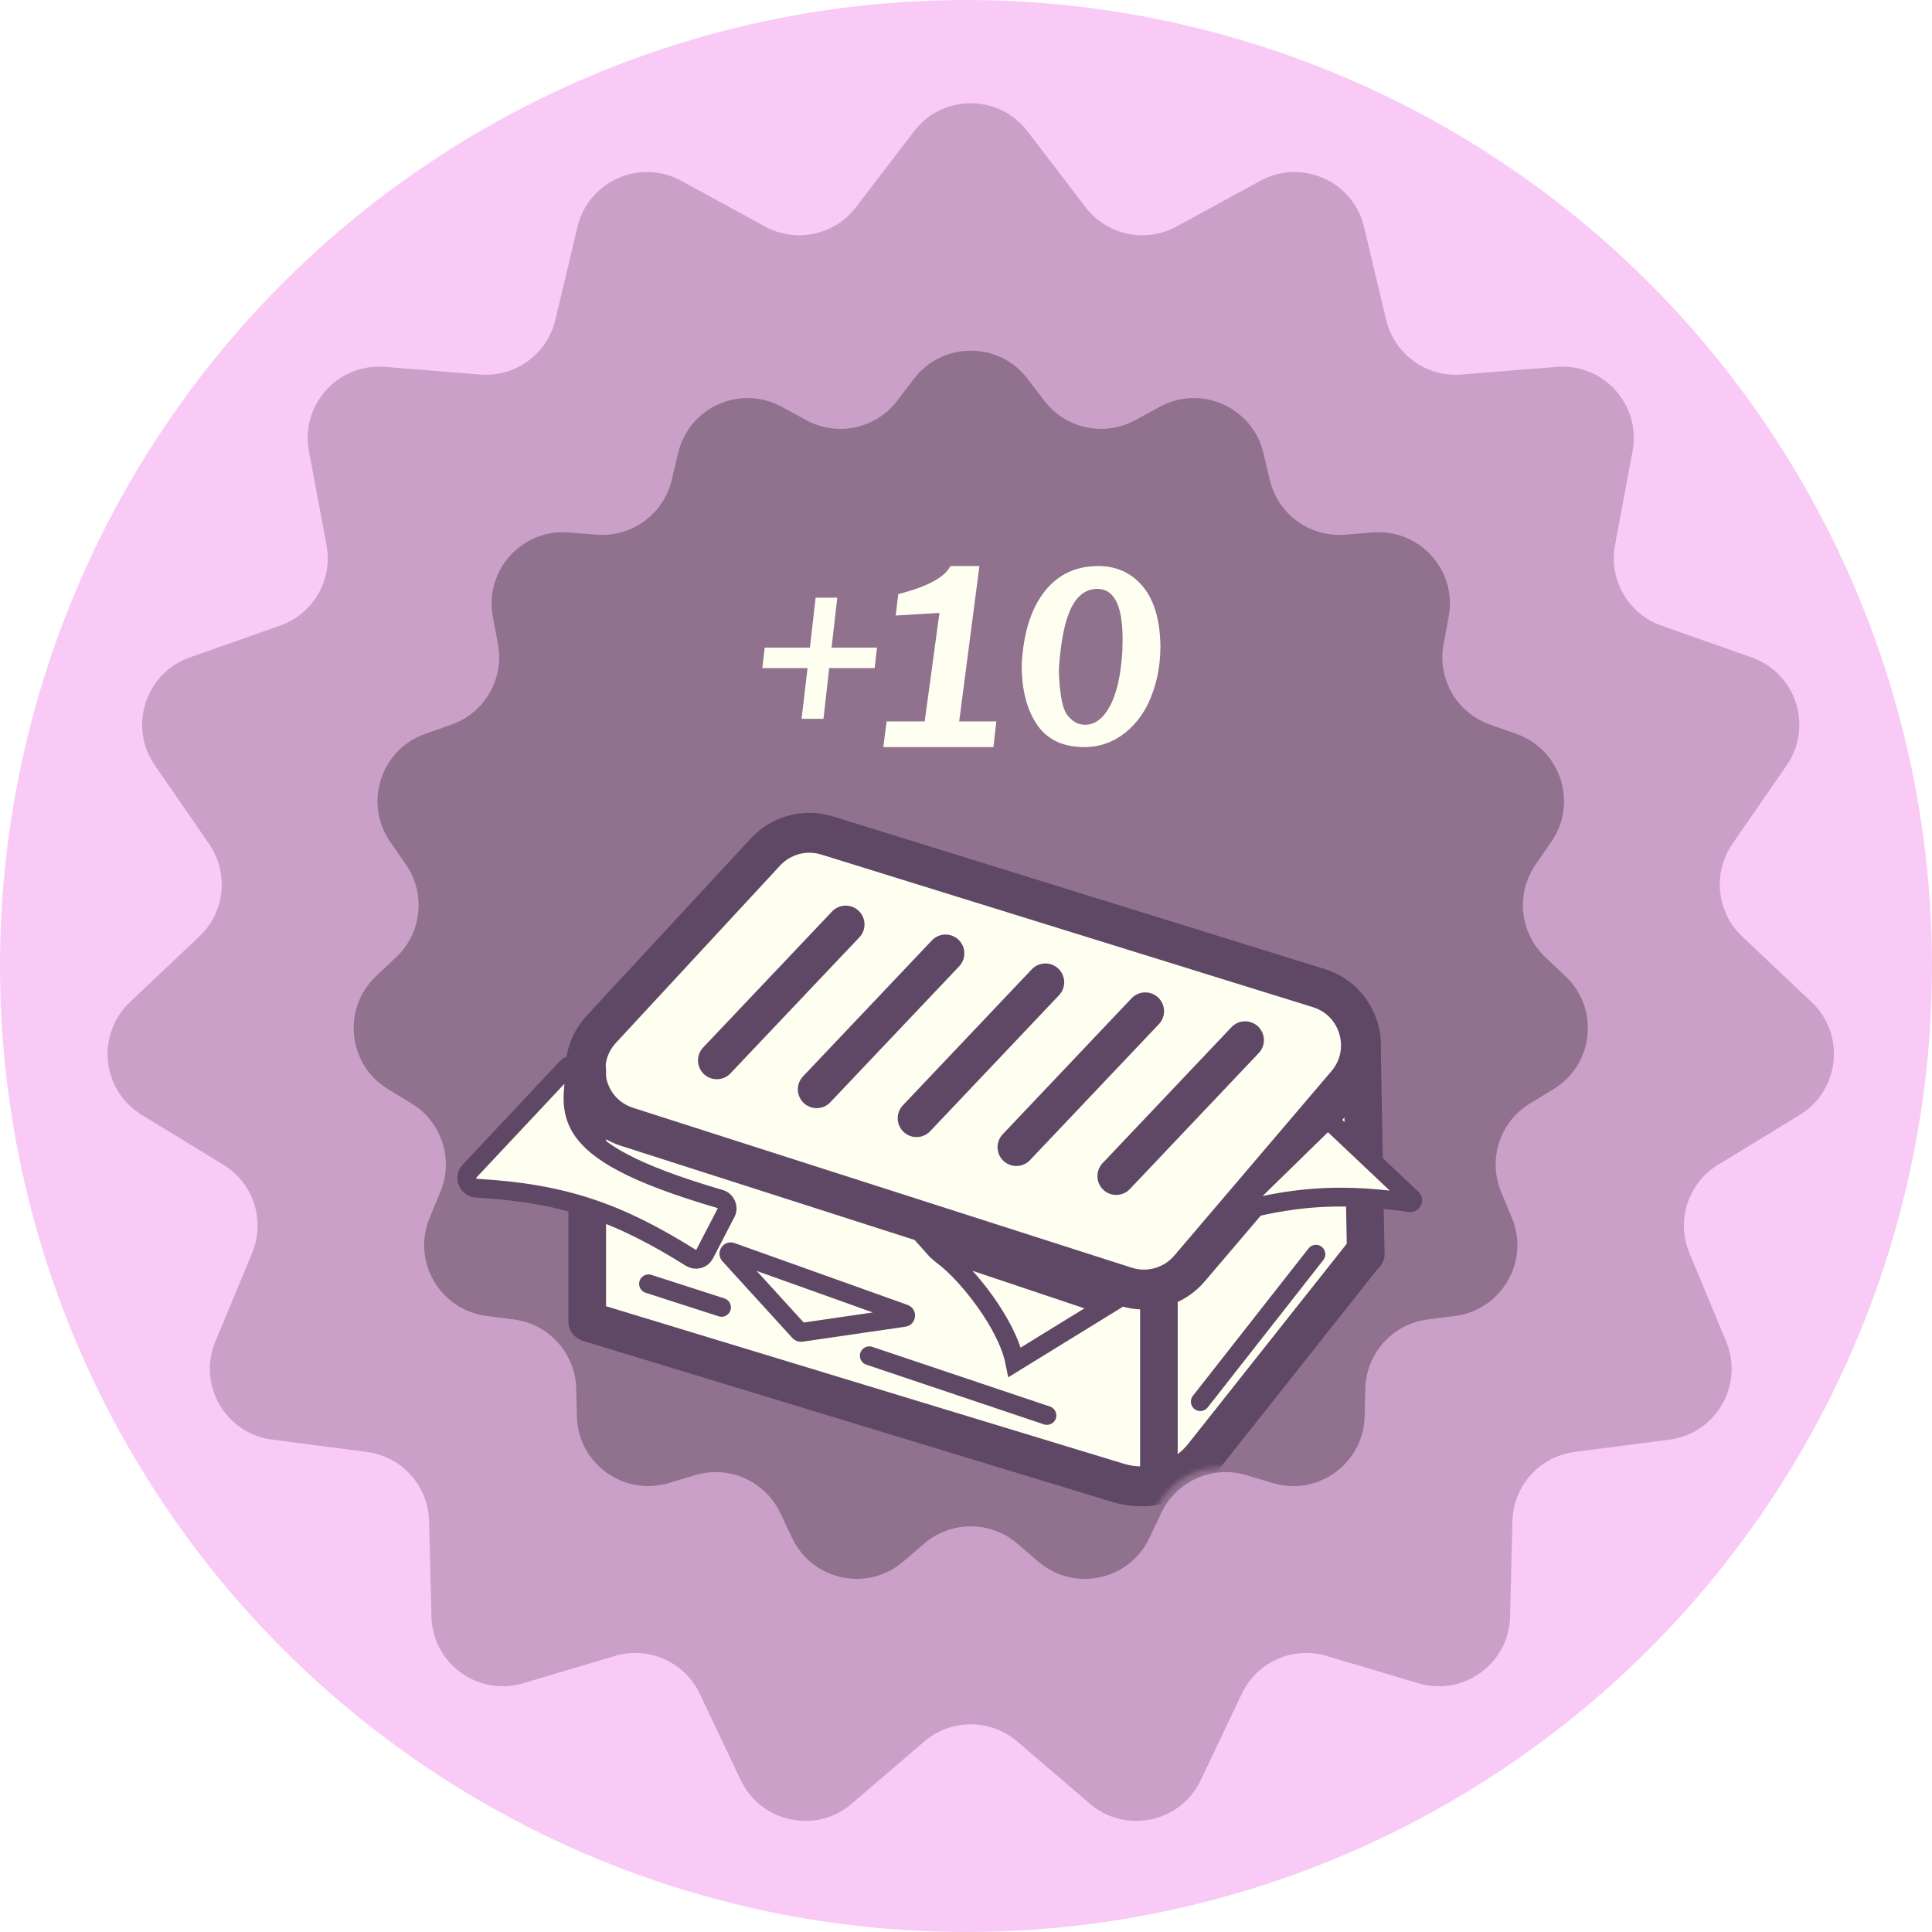 <svg width="406" height="406" viewBox="0 0 406 406" fill="none" xmlns="http://www.w3.org/2000/svg">
<circle cx="203" cy="203" r="203" fill="#F9CAF6"/>
<g filter="url(#filter0_i_1049_497)">
<path d="M191.085 26.579C197.089 18.729 208.911 18.729 214.915 26.579L227.127 42.547C231.621 48.423 239.726 50.145 246.221 46.606L263.872 36.985C272.55 32.256 283.35 37.064 285.642 46.678L290.303 66.233C292.019 73.428 298.722 78.298 306.095 77.706L326.134 76.097C335.985 75.306 343.895 84.091 342.079 93.806L338.384 113.566C337.024 120.837 341.168 128.013 348.144 130.471L367.104 137.151C376.425 140.435 380.079 151.679 374.468 159.815L363.055 176.364C358.856 182.453 359.722 190.694 365.096 195.777L379.7 209.591C386.879 216.383 385.644 228.14 377.209 233.291L360.052 243.767C353.739 247.622 351.178 255.502 354.02 262.331L361.742 280.892C365.539 290.016 359.628 300.255 349.828 301.529L329.892 304.121C322.558 305.075 317.013 311.233 316.831 318.627L316.337 338.724C316.094 348.604 306.53 355.553 297.058 352.731L277.792 346.991C270.704 344.879 263.134 348.249 259.96 354.93L251.334 373.088C247.094 382.015 235.53 384.473 228.025 378.043L212.76 364.963C207.143 360.15 198.857 360.15 193.24 364.963L177.975 378.043C170.47 384.473 158.906 382.015 154.666 373.088L146.04 354.93C142.866 348.249 135.296 344.879 128.208 346.991L108.942 352.731C99.47 355.553 89.906 348.604 89.663 338.724L89.169 318.627C88.987 311.233 83.442 305.075 76.108 304.121L56.172 301.529C46.372 300.255 40.461 290.016 44.258 280.892L51.98 262.331C54.822 255.502 52.261 247.622 45.948 243.767L28.791 233.291C20.356 228.14 19.121 216.383 26.3 209.591L40.904 195.777C46.278 190.694 47.144 182.453 42.945 176.364L31.532 159.815C25.921 151.679 29.575 140.435 38.896 137.151L57.856 130.471C64.832 128.013 68.976 120.837 67.616 113.566L63.921 93.806C62.105 84.091 70.015 75.306 79.866 76.097L99.905 77.706C107.278 78.298 113.981 73.428 115.697 66.233L120.358 46.678C122.65 37.064 133.45 32.256 142.128 36.985L159.779 46.606C166.274 50.145 174.379 48.423 178.873 42.547L191.085 26.579Z" fill="#CBA0C8"/>
</g>
<g filter="url(#filter1_i_1049_497)">
<path d="M191.085 78.579C197.089 70.729 208.911 70.729 214.915 78.579L218.478 83.238C222.972 89.114 231.077 90.836 237.571 87.297L242.722 84.49C251.399 79.76 262.2 84.569 264.491 94.182L265.851 99.888C267.567 107.083 274.271 111.953 281.643 111.361L287.49 110.892C297.341 110.101 305.252 118.886 303.435 128.601L302.357 134.366C300.998 141.637 305.141 148.813 312.117 151.271L317.649 153.22C326.971 156.504 330.624 167.748 325.013 175.884L321.683 180.712C317.484 186.801 318.35 195.042 323.724 200.125L327.985 204.156C335.164 210.947 333.928 222.705 325.494 227.855L320.488 230.912C314.175 234.767 311.614 242.647 314.456 249.476L316.709 254.892C320.506 264.016 314.594 274.255 304.794 275.529L298.978 276.285C291.643 277.239 286.098 283.397 285.916 290.791L285.772 296.655C285.529 306.535 275.965 313.484 266.493 310.662L260.872 308.987C253.783 306.875 246.213 310.245 243.04 316.927L240.523 322.225C236.283 331.152 224.719 333.61 217.214 327.179L212.76 323.363C207.143 318.55 198.857 318.55 193.24 323.363L188.786 327.179C181.281 333.61 169.717 331.152 165.477 322.225L162.96 316.927C159.787 310.245 152.217 306.875 145.128 308.987L139.507 310.662C130.035 313.484 120.471 306.535 120.228 296.655L120.084 290.791C119.902 283.397 114.357 277.239 107.022 276.285L101.206 275.529C91.406 274.255 85.494 264.016 89.291 254.892L91.544 249.476C94.386 242.647 91.825 234.767 85.512 230.912L80.506 227.855C72.072 222.705 70.836 210.947 78.015 204.156L82.276 200.125C87.65 195.042 88.516 186.801 84.317 180.712L80.987 175.884C75.376 167.748 79.029 156.504 88.351 153.22L93.883 151.271C100.859 148.813 105.002 141.637 103.643 134.366L102.565 128.601C100.748 118.886 108.659 110.101 118.51 110.892L124.357 111.361C131.729 111.953 138.433 107.083 140.149 99.888L141.509 94.182C143.8 84.569 154.601 79.76 163.278 84.49L168.429 87.297C174.923 90.836 183.028 89.114 187.522 83.238L191.085 78.579Z" fill="#90718E"/>
</g>
<mask id="mask0_1049_497" style="mask-type:alpha" maskUnits="userSpaceOnUse" x="73" y="72" width="260" height="259">
<path d="M191.085 78.579C197.089 70.729 208.911 70.729 214.915 78.579L218.478 83.238C222.972 89.114 231.077 90.836 237.571 87.297L242.722 84.49C251.399 79.76 262.2 84.569 264.491 94.182L265.851 99.888C267.567 107.083 274.271 111.953 281.643 111.361L287.49 110.892C297.341 110.101 305.252 118.886 303.435 128.601L302.357 134.366C300.998 141.637 305.141 148.813 312.117 151.271L317.649 153.22C326.971 156.504 330.624 167.748 325.013 175.884L321.683 180.712C317.484 186.801 318.35 195.042 323.724 200.125L327.985 204.156C335.164 210.947 333.928 222.705 325.494 227.855L320.488 230.912C314.175 234.767 311.614 242.647 314.456 249.476L316.709 254.892C320.506 264.016 314.594 274.255 304.794 275.529L298.978 276.285C291.643 277.239 286.098 283.397 285.916 290.791L285.772 296.655C285.529 306.535 275.965 313.484 266.493 310.662L260.872 308.987C253.783 306.875 246.213 310.245 243.04 316.927L240.523 322.225C236.283 331.152 224.719 333.61 217.214 327.179L212.76 323.363C207.143 318.55 198.857 318.55 193.24 323.363L188.786 327.179C181.281 333.61 169.717 331.152 165.477 322.225L162.96 316.927C159.787 310.245 152.217 306.875 145.128 308.987L139.507 310.662C130.035 313.484 120.471 306.535 120.228 296.655L120.084 290.791C119.902 283.397 114.357 277.239 107.022 276.285L101.206 275.529C91.406 274.255 85.494 264.016 89.291 254.892L91.544 249.476C94.386 242.647 91.825 234.767 85.512 230.912L80.506 227.855C72.072 222.705 70.836 210.947 78.015 204.156L82.276 200.125C87.65 195.042 88.516 186.801 84.317 180.712L80.987 175.884C75.376 167.748 79.029 156.504 88.351 153.22L93.883 151.271C100.859 148.813 105.002 141.637 103.643 134.366L102.565 128.601C100.748 118.886 108.659 110.101 118.51 110.892L124.357 111.361C131.729 111.953 138.433 107.083 140.149 99.888L141.509 94.182C143.8 84.569 154.601 79.76 163.278 84.49L168.429 87.297C174.923 90.836 183.028 89.114 187.522 83.238L191.085 78.579Z" fill="#81A1A8"/>
</mask>
<g mask="url(#mask0_1049_497)">
<g filter="url(#filter2_d_1049_497)">
<path d="M122.787 276.852L120.848 232.642L244.4 270.023L244.641 270.096L244.809 269.907L286.403 223.26V261.204L244.375 312.266L122.787 276.852Z" fill="#FFFFF1" stroke="#5F4865" stroke-width="0.79"/>
<path d="M122.8 276.794L233.982 310.617C240.575 312.622 247.723 310.39 252.002 304.989L285.612 262.568" stroke="#5F4865" stroke-width="8.383" stroke-linecap="round"/>
<path d="M125.379 215.28L159.861 178.038C163.152 174.485 168.19 173.137 172.816 174.572L276.145 206.649C284.765 209.324 287.842 219.941 281.988 226.812L248.962 265.575C245.672 269.436 240.383 270.943 235.552 269.394L130.767 235.796C122.006 232.988 119.129 222.031 125.379 215.28Z" fill="#FFFFF1" stroke="#5F4865" stroke-width="8.383"/>
<path d="M122.404 223.841L122.404 276.794" stroke="#5F4865" stroke-width="7.904" stroke-linecap="round"/>
<path d="M242.539 272.843L242.539 307.619" stroke="#5F4865" stroke-width="7.904" stroke-linecap="round"/>
<path d="M285.218 219.889L286.008 262.568" stroke="#5F4865" stroke-width="7.904" stroke-linecap="round"/>
<path d="M149.633 221.841L176.719 193.262" stroke="#5F4865" stroke-width="7.904" stroke-linecap="round"/>
<path d="M170.615 227.919L197.701 199.34" stroke="#5F4865" stroke-width="7.904" stroke-linecap="round"/>
<path d="M191.6 233.998L218.685 205.419" stroke="#5F4865" stroke-width="7.904" stroke-linecap="round"/>
<path d="M212.582 240.076L239.668 211.497" stroke="#5F4865" stroke-width="7.904" stroke-linecap="round"/>
<path d="M233.567 246.155L260.652 217.576" stroke="#5F4865" stroke-width="7.904" stroke-linecap="round"/>
<path d="M135.283 268.787L150.624 273.737" stroke="#5F4865" stroke-width="3.952" stroke-linecap="round"/>
<path d="M181.681 283.908L219.005 296.449" stroke="#5F4865" stroke-width="3.952" stroke-linecap="round"/>
<path d="M251.232 293.549L275.534 262.568" stroke="#5F4865" stroke-width="3.952" stroke-linecap="round"/>
<path d="M167.002 278.872L152.276 262.723C152.173 262.609 152.161 262.532 152.16 262.488C152.157 262.424 152.177 262.332 152.239 262.238C152.302 262.143 152.38 262.089 152.44 262.067C152.481 262.052 152.557 262.033 152.701 262.084L189.053 275.081C189.198 275.133 189.244 275.196 189.266 275.234C189.299 275.289 189.325 275.38 189.314 275.493C189.302 275.605 189.259 275.689 189.216 275.737C189.187 275.77 189.13 275.822 188.977 275.845L167.351 278.997C167.221 279.016 167.09 278.969 167.002 278.872Z" fill="#FFFFF1" stroke="#5F4865" stroke-width="3.952"/>
<path d="M278.315 234.444L295.745 250.921C295.842 251.012 295.864 251.084 295.871 251.139C295.881 251.212 295.869 251.321 295.809 251.44C295.749 251.559 295.663 251.645 295.58 251.692C295.511 251.731 295.422 251.758 295.282 251.738C282.142 249.812 272.316 250.191 259.936 253.391C259.792 253.428 259.691 253.409 259.603 253.368C259.497 253.318 259.38 253.217 259.294 253.072C259.207 252.926 259.186 252.792 259.192 252.708C259.197 252.647 259.215 252.575 259.314 252.478L277.767 234.448C277.919 234.3 278.161 234.298 278.315 234.444Z" fill="#FFFFF1" stroke="#5F4865" stroke-width="3.952"/>
<path d="M195.355 261.284L231.512 273.41L212.251 285.268C211.422 281.112 208.852 276.463 206.024 272.505C203.147 268.476 199.798 264.879 197.245 262.968C196.375 262.318 195.772 261.754 195.355 261.284ZM194.446 259.573C194.445 259.575 194.445 259.577 194.445 259.579C194.445 259.576 194.446 259.574 194.446 259.573L194.446 259.573Z" fill="#FFFFF1" stroke="#5F4865" stroke-width="3.952"/>
<path d="M97.621 245.164L118.067 223.373C118.514 222.896 119.067 222.778 119.392 222.832C119.539 222.856 119.597 222.906 119.613 222.923L119.614 222.924C119.623 222.932 119.685 222.996 119.705 223.215C119.782 224.071 119.747 224.948 119.67 225.912C119.648 226.192 119.621 226.492 119.592 226.803C119.529 227.5 119.461 228.255 119.43 228.973C119.336 231.178 119.55 233.632 121.168 236.179C122.746 238.663 125.52 241.017 130.069 243.399C134.627 245.786 141.117 248.279 150.319 250.964C151.576 251.331 152.16 252.736 151.589 253.836L147.062 262.562C146.529 263.589 145.194 263.964 144.161 263.316C128.939 253.772 117.424 249.73 99.14 248.697C97.271 248.592 96.481 246.379 97.621 245.164Z" fill="#FFFFF1" stroke="#5F4865" stroke-width="3.952"/>
</g>
</g>
<g filter="url(#filter3_d_1049_497)">
<path d="M172.049 150.05H167.449L168.699 139.4H159.199L159.699 135.1H169.199L170.399 124.6H174.949L173.749 135.1H183.299L182.799 139.4H173.249L172.049 150.05ZM207.769 156H184.619L185.319 150.6H193.319L196.419 127.8L187.219 128.35L187.769 123.85C193.902 122.283 197.552 120.317 198.719 117.95H204.819L200.569 150.6H208.369L207.769 156ZM226.908 156C222.441 156 219.141 154.467 217.008 151.4C214.875 148.333 213.775 144.283 213.708 139.25C213.708 138.417 213.741 137.733 213.808 137.2C214.308 131.167 215.941 126.45 218.708 123.05C221.475 119.65 225.191 117.95 229.858 117.95C229.925 117.95 229.975 117.95 230.008 117.95C233.808 118.017 236.875 119.467 239.208 122.3C241.541 125.133 242.758 129.267 242.858 134.7C242.858 139.2 241.991 143.267 240.258 146.9C238.858 149.733 236.975 151.967 234.608 153.6C232.275 155.2 229.708 156 226.908 156ZM234.908 133.3C234.908 126.267 233.141 122.75 229.608 122.75C227.208 122.75 225.341 124.15 224.008 126.95C222.708 129.75 221.875 134.017 221.508 139.75C221.641 144.083 222.091 147.017 222.858 148.55C223.191 149.25 223.708 149.867 224.408 150.4C225.141 151 226.025 151.3 227.058 151.3C229.091 151.3 230.808 150.017 232.208 147.45C233.641 144.85 234.525 141.017 234.858 135.95C234.891 135.017 234.908 134.133 234.908 133.3Z" fill="#FFFFF1"/>
</g>
<defs>
<filter id="filter0_i_1049_497" x="21.607" y="20.691" width="363.786" height="361.964" filterUnits="userSpaceOnUse" color-interpolation-filters="sRGB">
<feFlood flood-opacity="0" result="BackgroundImageFix"/>
<feBlend mode="normal" in="SourceGraphic" in2="BackgroundImageFix" result="shape"/>
<feColorMatrix in="SourceAlpha" type="matrix" values="0 0 0 0 0 0 0 0 0 0 0 0 0 0 0 0 0 0 127 0" result="hardAlpha"/>
<feOffset dx="1" dy="1"/>
<feGaussianBlur stdDeviation="7.5"/>
<feComposite in2="hardAlpha" operator="arithmetic" k2="-1" k3="1"/>
<feColorMatrix type="matrix" values="0 0 0 0 0 0 0 0 0 0 0 0 0 0 0 0 0 0 0.25 0"/>
<feBlend mode="normal" in2="shape" result="effect1_innerShadow_1049_497"/>
</filter>
<filter id="filter1_i_1049_497" x="73.322" y="72.691" width="260.355" height="259.101" filterUnits="userSpaceOnUse" color-interpolation-filters="sRGB">
<feFlood flood-opacity="0" result="BackgroundImageFix"/>
<feBlend mode="normal" in="SourceGraphic" in2="BackgroundImageFix" result="shape"/>
<feColorMatrix in="SourceAlpha" type="matrix" values="0 0 0 0 0 0 0 0 0 0 0 0 0 0 0 0 0 0 127 0" result="hardAlpha"/>
<feOffset dx="1" dy="1"/>
<feGaussianBlur stdDeviation="7.5"/>
<feComposite in2="hardAlpha" operator="arithmetic" k2="-1" k3="1"/>
<feColorMatrix type="matrix" values="0 0 0 0 0 0 0 0 0 0 0 0 0 0 0 0 0 0 0.25 0"/>
<feBlend mode="normal" in2="shape" result="effect1_innerShadow_1049_497"/>
</filter>
<filter id="filter2_d_1049_497" x="81.103" y="155.815" width="232.748" height="175.72" filterUnits="userSpaceOnUse" color-interpolation-filters="sRGB">
<feFlood flood-opacity="0" result="BackgroundImageFix"/>
<feColorMatrix in="SourceAlpha" type="matrix" values="0 0 0 0 0 0 0 0 0 0 0 0 0 0 0 0 0 0 127 0" result="hardAlpha"/>
<feOffset dx="1" dy="1"/>
<feGaussianBlur stdDeviation="7.5"/>
<feComposite in2="hardAlpha" operator="out"/>
<feColorMatrix type="matrix" values="0 0 0 0 0 0 0 0 0 0 0 0 0 0 0 0 0 0 0.25 0"/>
<feBlend mode="normal" in2="BackgroundImageFix" result="effect1_dropShadow_1049_497"/>
<feBlend mode="normal" in="SourceGraphic" in2="effect1_dropShadow_1049_497" result="shape"/>
</filter>
<filter id="filter3_d_1049_497" x="156.199" y="114.95" width="91.658" height="46.05" filterUnits="userSpaceOnUse" color-interpolation-filters="sRGB">
<feFlood flood-opacity="0" result="BackgroundImageFix"/>
<feColorMatrix in="SourceAlpha" type="matrix" values="0 0 0 0 0 0 0 0 0 0 0 0 0 0 0 0 0 0 127 0" result="hardAlpha"/>
<feOffset dx="1" dy="1"/>
<feGaussianBlur stdDeviation="2"/>
<feComposite in2="hardAlpha" operator="out"/>
<feColorMatrix type="matrix" values="0 0 0 0 0 0 0 0 0 0 0 0 0 0 0 0 0 0 0.25 0"/>
<feBlend mode="normal" in2="BackgroundImageFix" result="effect1_dropShadow_1049_497"/>
<feBlend mode="normal" in="SourceGraphic" in2="effect1_dropShadow_1049_497" result="shape"/>
</filter>
</defs>
</svg>
